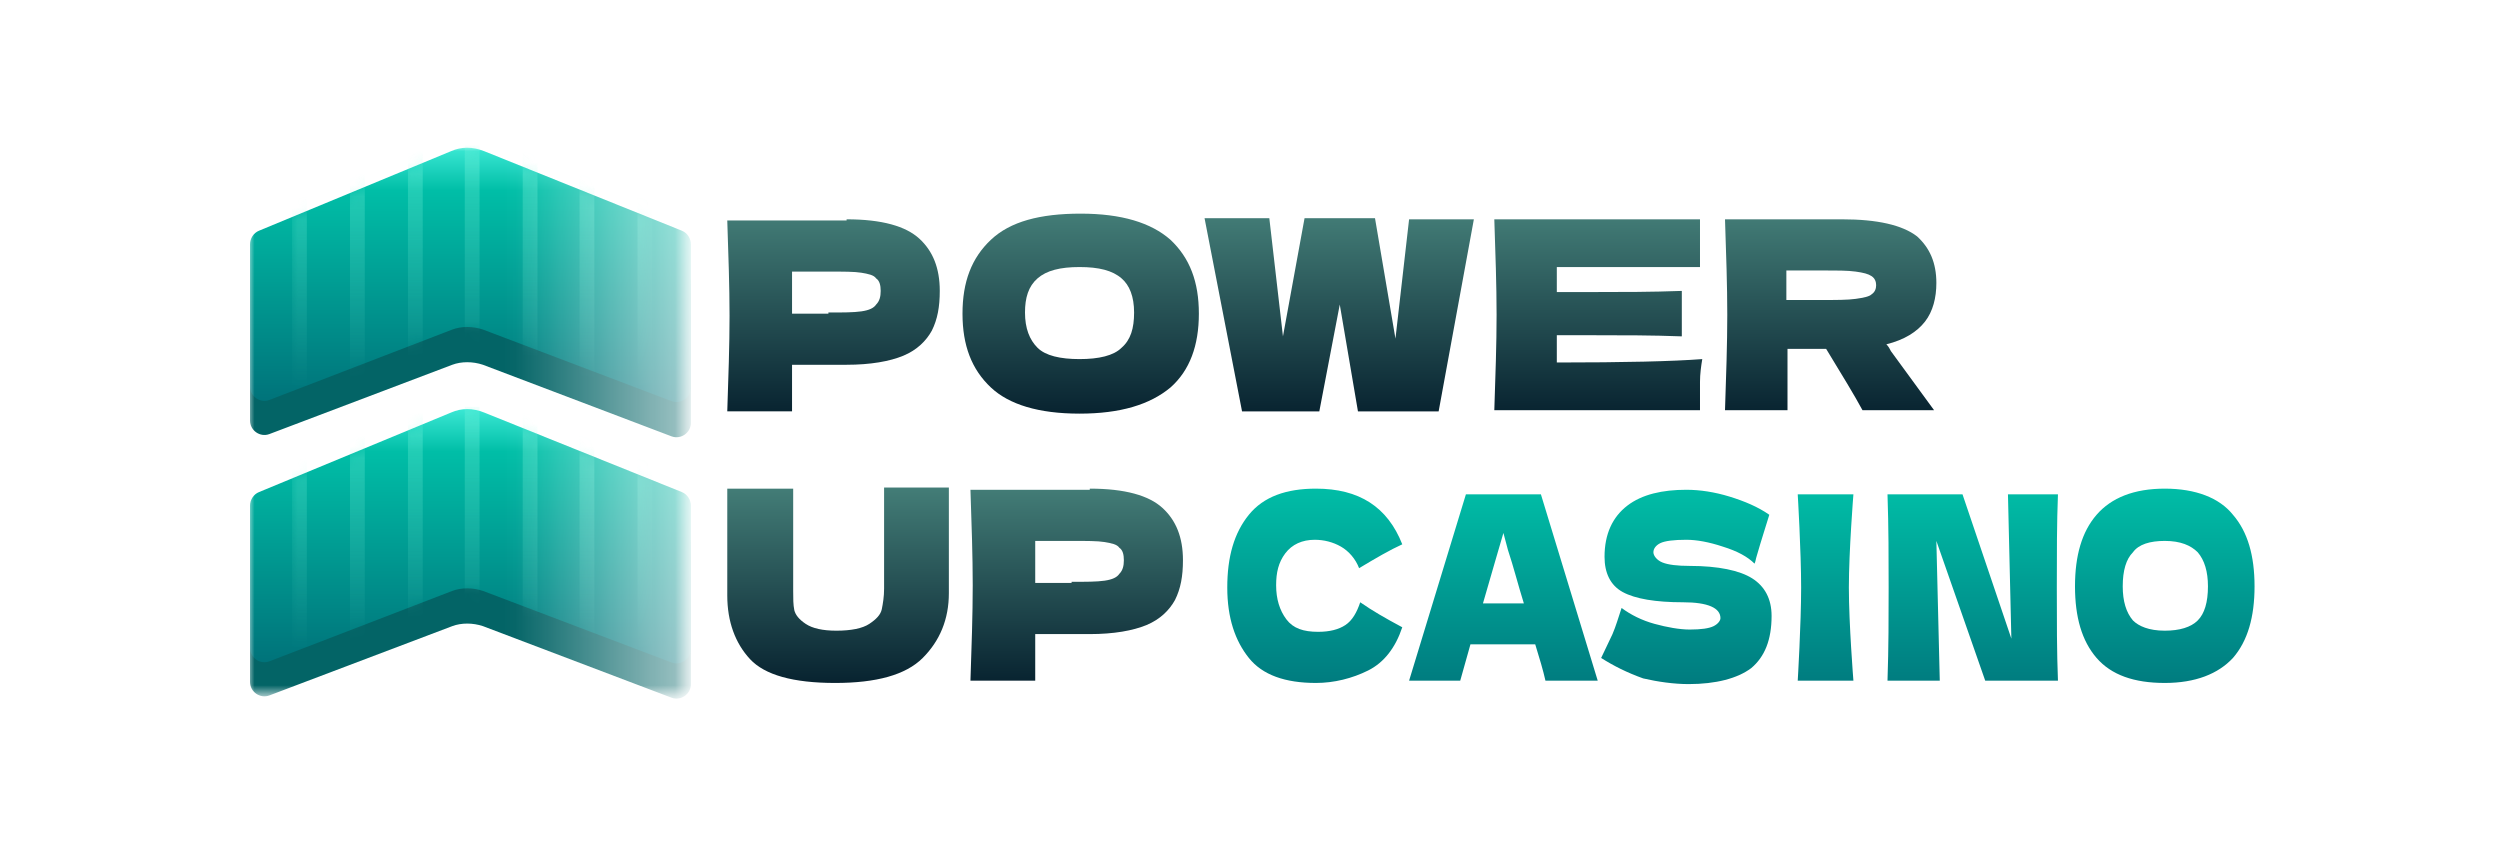 <?xml version="1.0" encoding="utf-8"?>
<!-- Generator: Adobe Illustrator 28.2.0, SVG Export Plug-In . SVG Version: 6.00 Build 0)  -->
<svg version="1.1" id="Шар_1" xmlns="http://www.w3.org/2000/svg" xmlns:xlink="http://www.w3.org/1999/xlink" x="0px" y="0px"
	 viewBox="0 0 220 75" style="enable-background:new 0 0 220 75;" xml:space="preserve">
<style type="text/css">
	.st0{fill:url(#SVGID_1_);filter:url(#Adobe_OpacityMaskFilter);}
	.st1{mask:url(#mask0_13904_320883_00000157297617850972151590000011407492147039765949_);}
	.st2{fill:#036466;}
	.st3{fill:url(#SVGID_00000079453133009453601970000011371384898701185972_);}
	.st4{opacity:0.3;}
	
		.st5{fill:url(#SVGID_00000177443904542142743490000002075161424221746073_);filter:url(#Adobe_OpacityMaskFilter_00000090253396039217913370000017676958433122046641_);}
	.st6{mask:url(#mask1_13904_320883_00000124880384979626494650000007969601451609595028_);}
	.st7{fill:url(#SVGID_00000093169764827539745350000000729413404912512175_);}
	.st8{fill:url(#SVGID_00000182509723654985608920000005844435988621779605_);}
	.st9{fill:url(#SVGID_00000092458532416386189280000005028916953605735092_);}
	.st10{fill:url(#SVGID_00000143575636178088883770000006376467987303873198_);}
	.st11{fill:url(#SVGID_00000113323477104008309790000011788797413490353803_);}
	.st12{fill:url(#SVGID_00000056418784988803547600000009848691272866178483_);}
	.st13{fill:url(#SVGID_00000150811379951789488180000006311223955694274452_);}
	.st14{fill:url(#SVGID_00000159464155495368662900000016013888529930845837_);}
	
		.st15{fill:url(#SVGID_00000087413220712658640080000007922250975289570962_);filter:url(#Adobe_OpacityMaskFilter_00000072242239821215722580000014763585758350489240_);}
	.st16{mask:url(#mask2_13904_320883_00000178895256063427856320000012678882246414489517_);}
	.st17{fill:url(#SVGID_00000179637442672657172620000014020108935691939721_);}
	.st18{fill:url(#SVGID_00000008853556295704229050000004134745915846419335_);}
	.st19{fill:url(#SVGID_00000116944503336051191240000016016300883584323767_);}
	.st20{fill:url(#SVGID_00000129185201784641561970000004624688824385541300_);}
	.st21{fill:url(#SVGID_00000121992950934793629760000005536076256515866755_);}
	.st22{fill:url(#SVGID_00000181073524682541296420000007281619767825924746_);}
	.st23{fill:url(#SVGID_00000142885285531516732790000003034170113979009693_);}
	.st24{fill:url(#SVGID_00000128471138921694103390000014463662119554639781_);}
	.st25{fill:url(#SVGID_00000047047133355094488670000003262564569894370228_);}
	.st26{fill:url(#SVGID_00000046308313073192377010000005735491447113613741_);}
	.st27{fill:url(#SVGID_00000051375437098785567660000016183398684743053219_);}
	.st28{fill:url(#SVGID_00000147903961648810414520000003385659338993450911_);}
	.st29{fill:url(#SVGID_00000033363563918597964110000011996674932771100833_);}
	.st30{fill:url(#SVGID_00000182509553017204701720000009991519447300991375_);}
	.st31{fill:url(#SVGID_00000144306042034930962290000011593440319824579754_);}
	.st32{fill:url(#SVGID_00000052103554219498163470000006372558134956519310_);}
	.st33{fill:url(#SVGID_00000038384341006510236200000013956910806218412978_);}
	.st34{fill:url(#SVGID_00000116936454401854858190000011252157655386648223_);}
	.st35{fill:url(#SVGID_00000080166345347029761640000017098437381756036736_);}
	.st36{fill:url(#SVGID_00000134214830998903911850000003955752443512921758_);}
</style>
<defs>
	<filter id="Adobe_OpacityMaskFilter" filterUnits="userSpaceOnUse" x="21.9" y="12.8" width="38.7" height="48.6">
		<feColorMatrix  type="matrix" values="1 0 0 0 0  0 1 0 0 0  0 0 1 0 0  0 0 0 1 0"/>
	</filter>
</defs>
<mask maskUnits="userSpaceOnUse" x="21.9" y="12.8" width="38.7" height="48.6" id="mask0_13904_320883_00000157297617850972151590000011407492147039765949_">
	
		<linearGradient id="SVGID_1_" gradientUnits="userSpaceOnUse" x1="40.438" y1="37.747" x2="69.938" y2="37.747" gradientTransform="matrix(1 0 0 -1 0 75)">
		<stop  offset="0.156" style="stop-color:#D9D9D9"/>
		<stop  offset="1" style="stop-color:#D9D9D9;stop-opacity:0"/>
	</linearGradient>
	<rect x="21.9" y="12.8" class="st0" width="39" height="49"/>
</mask>
<g class="st1">
	<path class="st2" d="M23.7,38.2c-0.8,0.3-1.7-0.3-1.7-1.2V25c0-0.8,0.5-1.5,1.2-1.8l16.4-6.8c0.9-0.4,1.9-0.4,2.9,0l17,6.8
		c0.8,0.3,1.3,1,1.3,1.9v12.1c0,0.9-0.9,1.5-1.7,1.2l-16.6-6.3c-0.9-0.3-1.9-0.3-2.7,0L23.7,38.2z"/>
	
		<linearGradient id="SVGID_00000114778100035218817540000005883503725899607951_" gradientUnits="userSpaceOnUse" x1="41.312" y1="62.247" x2="41.311" y2="23.747" gradientTransform="matrix(1 0 0 -1 0 75)">
		<stop  offset="0" style="stop-color:#3EEAD6"/>
		<stop  offset="0.104" style="stop-color:#00BEA7"/>
		<stop  offset="0.938" style="stop-color:#003C59"/>
	</linearGradient>
	<path style="fill:url(#SVGID_00000114778100035218817540000005883503725899607951_);" d="M23.7,35.2c-0.8,0.3-1.7-0.3-1.7-1.2V21.5
		c0-0.5,0.3-1,0.8-1.2l16.9-7c0.9-0.4,1.9-0.4,2.9,0l17.4,7c0.5,0.2,0.8,0.7,0.8,1.2v12.6c0,0.9-0.9,1.5-1.7,1.2l-16.6-6.3
		c-0.9-0.3-1.9-0.3-2.7,0L23.7,35.2z"/>
	<g class="st4">
		<defs>
			
				<filter id="Adobe_OpacityMaskFilter_00000074419837313818270760000009863233800673101730_" filterUnits="userSpaceOnUse" x="25.7" y="12.8" width="31.6" height="21.5">
				<feColorMatrix  type="matrix" values="1 0 0 0 0  0 1 0 0 0  0 0 1 0 0  0 0 0 1 0"/>
			</filter>
		</defs>
		
			<mask maskUnits="userSpaceOnUse" x="25.7" y="12.8" width="31.6" height="21.5" id="mask1_13904_320883_00000124880384979626494650000007969601451609595028_">
			
				<linearGradient id="SVGID_00000114777518280996016490000009519133097739756990_" gradientUnits="userSpaceOnUse" x1="41.312" y1="62.216" x2="41.312" y2="46.46" gradientTransform="matrix(1 0 0 -1 0 75)">
				<stop  offset="0" style="stop-color:#2BD0A9"/>
				<stop  offset="1" style="stop-color:#008880"/>
			</linearGradient>
			
				<path style="fill:url(#SVGID_00000114777518280996016490000009519133097739756990_);filter:url(#Adobe_OpacityMaskFilter_00000074419837313818270760000009863233800673101730_);" d="
				M23.7,35.2c-0.8,0.3-1.7-0.3-1.7-1.2V21.5c0-0.5,0.3-1,0.8-1.2l16.9-7c0.9-0.4,1.9-0.4,2.9,0l17.4,7c0.5,0.2,0.8,0.7,0.8,1.2
				v12.6c0,0.9-0.9,1.5-1.7,1.2l-16.6-6.3c-0.9-0.3-1.9-0.3-2.7,0L23.7,35.2z"/>
		</mask>
		<g class="st6">
			
				<linearGradient id="SVGID_00000151509824542513351360000000516026243292583064_" gradientUnits="userSpaceOnUse" x1="26.367" y1="62.247" x2="26.367" y2="40.744" gradientTransform="matrix(1 0 0 -1 0 75)">
				<stop  offset="0" style="stop-color:#8AFAE2"/>
				<stop  offset="1" style="stop-color:#8EFBE2;stop-opacity:0"/>
			</linearGradient>
			
				<rect x="25.7" y="12.8" style="fill:url(#SVGID_00000151509824542513351360000000516026243292583064_);" width="1.3" height="21.5"/>
			
				<linearGradient id="SVGID_00000015344598107437381700000006705319288348853896_" gradientUnits="userSpaceOnUse" x1="31.425" y1="62.247" x2="31.425" y2="40.744" gradientTransform="matrix(1 0 0 -1 0 75)">
				<stop  offset="0" style="stop-color:#8AFAE2"/>
				<stop  offset="1" style="stop-color:#8EFBE2;stop-opacity:0"/>
			</linearGradient>
			
				<rect x="30.8" y="12.8" style="fill:url(#SVGID_00000015344598107437381700000006705319288348853896_);" width="1.3" height="21.5"/>
			
				<linearGradient id="SVGID_00000004523520578966020410000008381371052360151483_" gradientUnits="userSpaceOnUse" x1="36.484" y1="62.247" x2="36.484" y2="40.744" gradientTransform="matrix(1 0 0 -1 0 75)">
				<stop  offset="0" style="stop-color:#8AFAE2"/>
				<stop  offset="1" style="stop-color:#8EFBE2;stop-opacity:0"/>
			</linearGradient>
			
				<rect x="35.9" y="12.8" style="fill:url(#SVGID_00000004523520578966020410000008381371052360151483_);" width="1.3" height="21.5"/>
			
				<linearGradient id="SVGID_00000155829788348057636360000015598814340886886556_" gradientUnits="userSpaceOnUse" x1="41.547" y1="62.247" x2="41.547" y2="40.744" gradientTransform="matrix(1 0 0 -1 0 75)">
				<stop  offset="0" style="stop-color:#8AFAE2"/>
				<stop  offset="1" style="stop-color:#8EFBE2;stop-opacity:0"/>
			</linearGradient>
			
				<rect x="40.9" y="12.8" style="fill:url(#SVGID_00000155829788348057636360000015598814340886886556_);" width="1.3" height="21.5"/>
			
				<linearGradient id="SVGID_00000171705333896849078710000016169544874938261431_" gradientUnits="userSpaceOnUse" x1="46.605" y1="62.247" x2="46.605" y2="40.744" gradientTransform="matrix(1 0 0 -1 0 75)">
				<stop  offset="0" style="stop-color:#8AFAE2"/>
				<stop  offset="1" style="stop-color:#8EFBE2;stop-opacity:0"/>
			</linearGradient>
			
				<rect x="46" y="12.8" style="fill:url(#SVGID_00000171705333896849078710000016169544874938261431_);" width="1.3" height="21.5"/>
			
				<linearGradient id="SVGID_00000047046596401322210750000008681335264122958994_" gradientUnits="userSpaceOnUse" x1="51.664" y1="62.247" x2="51.664" y2="40.744" gradientTransform="matrix(1 0 0 -1 0 75)">
				<stop  offset="0" style="stop-color:#8AFAE2"/>
				<stop  offset="1" style="stop-color:#8EFBE2;stop-opacity:0"/>
			</linearGradient>
			
				<rect x="51" y="12.8" style="fill:url(#SVGID_00000047046596401322210750000008681335264122958994_);" width="1.3" height="21.5"/>
			
				<linearGradient id="SVGID_00000079484232830661488920000008566338958903796659_" gradientUnits="userSpaceOnUse" x1="56.722" y1="62.247" x2="56.722" y2="40.744" gradientTransform="matrix(1 0 0 -1 0 75)">
				<stop  offset="0" style="stop-color:#8AFAE2"/>
				<stop  offset="1" style="stop-color:#8EFBE2;stop-opacity:0"/>
			</linearGradient>
			
				<rect x="56.1" y="12.8" style="fill:url(#SVGID_00000079484232830661488920000008566338958903796659_);" width="1.3" height="21.5"/>
		</g>
	</g>
	<path class="st2" d="M23.7,61.2c-0.8,0.3-1.7-0.3-1.7-1.2V48c0-0.8,0.5-1.5,1.2-1.8l16.4-6.8c0.9-0.4,1.9-0.4,2.9,0l17,6.8
		c0.8,0.3,1.3,1,1.3,1.9v12.1c0,0.9-0.9,1.5-1.7,1.2l-16.6-6.3c-0.9-0.3-1.9-0.3-2.7,0L23.7,61.2z"/>
	
		<linearGradient id="SVGID_00000102512277585694924410000009672698127609089981_" gradientUnits="userSpaceOnUse" x1="41.312" y1="39.247" x2="41.311" y2="0.747" gradientTransform="matrix(1 0 0 -1 0 75)">
		<stop  offset="0" style="stop-color:#3EEAD6"/>
		<stop  offset="0.104" style="stop-color:#00BEA7"/>
		<stop  offset="0.938" style="stop-color:#003C59"/>
	</linearGradient>
	<path style="fill:url(#SVGID_00000102512277585694924410000009672698127609089981_);" d="M23.7,58.2c-0.8,0.3-1.7-0.3-1.7-1.2V44.5
		c0-0.5,0.3-1,0.8-1.2l16.9-7c0.9-0.4,1.9-0.4,2.9,0l17.4,7c0.5,0.2,0.8,0.7,0.8,1.2v12.6c0,0.9-0.9,1.5-1.7,1.2l-16.6-6.3
		c-0.9-0.3-1.9-0.3-2.7,0L23.7,58.2z"/>
	<g class="st4">
		<defs>
			
				<filter id="Adobe_OpacityMaskFilter_00000045609760055450550490000001072559815831108772_" filterUnits="userSpaceOnUse" x="25.7" y="35.8" width="31.6" height="21.5">
				<feColorMatrix  type="matrix" values="1 0 0 0 0  0 1 0 0 0  0 0 1 0 0  0 0 0 1 0"/>
			</filter>
		</defs>
		
			<mask maskUnits="userSpaceOnUse" x="25.7" y="35.8" width="31.6" height="21.5" id="mask2_13904_320883_00000178895256063427856320000012678882246414489517_">
			
				<linearGradient id="SVGID_00000112597788981028279030000001214372749875578006_" gradientUnits="userSpaceOnUse" x1="41.312" y1="39.216" x2="41.312" y2="23.46" gradientTransform="matrix(1 0 0 -1 0 75)">
				<stop  offset="0" style="stop-color:#2BD0A9"/>
				<stop  offset="1" style="stop-color:#008880"/>
			</linearGradient>
			
				<path style="fill:url(#SVGID_00000112597788981028279030000001214372749875578006_);filter:url(#Adobe_OpacityMaskFilter_00000045609760055450550490000001072559815831108772_);" d="
				M23.7,58.2c-0.8,0.3-1.7-0.3-1.7-1.2V44.5c0-0.5,0.3-1,0.8-1.2l16.9-7c0.9-0.4,1.9-0.4,2.9,0l17.4,7c0.5,0.2,0.8,0.7,0.8,1.2
				v12.6c0,0.9-0.9,1.5-1.7,1.2l-16.6-6.3c-0.9-0.3-1.9-0.3-2.7,0L23.7,58.2z"/>
		</mask>
		<g class="st16">
			
				<linearGradient id="SVGID_00000157272017270228397800000005800278247168821693_" gradientUnits="userSpaceOnUse" x1="26.367" y1="39.247" x2="26.367" y2="17.744" gradientTransform="matrix(1 0 0 -1 0 75)">
				<stop  offset="0" style="stop-color:#8AFAE2"/>
				<stop  offset="1" style="stop-color:#8EFBE2;stop-opacity:0"/>
			</linearGradient>
			
				<rect x="25.7" y="35.8" style="fill:url(#SVGID_00000157272017270228397800000005800278247168821693_);" width="1.3" height="21.5"/>
			
				<linearGradient id="SVGID_00000120555287644865642920000013497897612368340133_" gradientUnits="userSpaceOnUse" x1="31.425" y1="39.247" x2="31.425" y2="17.744" gradientTransform="matrix(1 0 0 -1 0 75)">
				<stop  offset="0" style="stop-color:#8AFAE2"/>
				<stop  offset="1" style="stop-color:#8EFBE2;stop-opacity:0"/>
			</linearGradient>
			
				<rect x="30.8" y="35.8" style="fill:url(#SVGID_00000120555287644865642920000013497897612368340133_);" width="1.3" height="21.5"/>
			
				<linearGradient id="SVGID_00000180355985633260788940000005790561534406495415_" gradientUnits="userSpaceOnUse" x1="36.484" y1="39.247" x2="36.484" y2="17.744" gradientTransform="matrix(1 0 0 -1 0 75)">
				<stop  offset="0" style="stop-color:#8AFAE2"/>
				<stop  offset="1" style="stop-color:#8EFBE2;stop-opacity:0"/>
			</linearGradient>
			
				<rect x="35.9" y="35.8" style="fill:url(#SVGID_00000180355985633260788940000005790561534406495415_);" width="1.3" height="21.5"/>
			
				<linearGradient id="SVGID_00000036242585928799879910000016401112984240231056_" gradientUnits="userSpaceOnUse" x1="41.547" y1="39.247" x2="41.547" y2="17.744" gradientTransform="matrix(1 0 0 -1 0 75)">
				<stop  offset="0" style="stop-color:#8AFAE2"/>
				<stop  offset="1" style="stop-color:#8EFBE2;stop-opacity:0"/>
			</linearGradient>
			
				<rect x="40.9" y="35.8" style="fill:url(#SVGID_00000036242585928799879910000016401112984240231056_);" width="1.3" height="21.5"/>
			
				<linearGradient id="SVGID_00000094590937188638945400000005929825622091458742_" gradientUnits="userSpaceOnUse" x1="46.605" y1="39.247" x2="46.605" y2="17.744" gradientTransform="matrix(1 0 0 -1 0 75)">
				<stop  offset="0" style="stop-color:#8AFAE2"/>
				<stop  offset="1" style="stop-color:#8EFBE2;stop-opacity:0"/>
			</linearGradient>
			
				<rect x="46" y="35.8" style="fill:url(#SVGID_00000094590937188638945400000005929825622091458742_);" width="1.3" height="21.5"/>
			
				<linearGradient id="SVGID_00000149366959192908031370000002248424852270421947_" gradientUnits="userSpaceOnUse" x1="51.664" y1="39.247" x2="51.664" y2="17.744" gradientTransform="matrix(1 0 0 -1 0 75)">
				<stop  offset="0" style="stop-color:#8AFAE2"/>
				<stop  offset="1" style="stop-color:#8EFBE2;stop-opacity:0"/>
			</linearGradient>
			
				<rect x="51" y="35.8" style="fill:url(#SVGID_00000149366959192908031370000002248424852270421947_);" width="1.3" height="21.5"/>
			
				<linearGradient id="SVGID_00000083808399425524829040000018039435569811903912_" gradientUnits="userSpaceOnUse" x1="56.722" y1="39.247" x2="56.722" y2="17.744" gradientTransform="matrix(1 0 0 -1 0 75)">
				<stop  offset="0" style="stop-color:#8AFAE2"/>
				<stop  offset="1" style="stop-color:#8EFBE2;stop-opacity:0"/>
			</linearGradient>
			
				<rect x="56.1" y="35.8" style="fill:url(#SVGID_00000083808399425524829040000018039435569811903912_);" width="1.3" height="21.5"/>
		</g>
	</g>
</g>
<linearGradient id="SVGID_00000028327471931020341830000010182027472530230693_" gradientUnits="userSpaceOnUse" x1="73.348" y1="56.247" x2="73.348" y2="38.636" gradientTransform="matrix(1 0 0 -1 0 75)">
	<stop  offset="0" style="stop-color:#437D77"/>
	<stop  offset="1" style="stop-color:#082330"/>
</linearGradient>
<path style="fill:url(#SVGID_00000028327471931020341830000010182027472530230693_);" d="M74.5,19.3c3.1,0,5.2,0.6,6.4,1.7
	c1.2,1.1,1.8,2.6,1.8,4.6c0,1.4-0.2,2.5-0.7,3.5c-0.5,0.9-1.3,1.7-2.5,2.2c-1.2,0.5-2.9,0.8-5,0.8h-4.8v4.1h-5.7
	c0.1-3,0.2-5.8,0.2-8.4c0-2.6-0.1-5.4-0.2-8.4h5.7v0H74.5z M72.9,27.5c1.3,0,2.2,0,2.9-0.1c0.7-0.1,1.1-0.3,1.3-0.6
	c0.3-0.3,0.4-0.7,0.4-1.2c0-0.5-0.1-0.9-0.4-1.1c-0.2-0.3-0.7-0.4-1.3-0.5c-0.6-0.1-1.6-0.1-2.9-0.1h-3.2v3.7H72.9z"/>
<linearGradient id="SVGID_00000163047249770492478110000016612042796722619056_" gradientUnits="userSpaceOnUse" x1="94.975" y1="56.247" x2="94.975" y2="38.636" gradientTransform="matrix(1 0 0 -1 0 75)">
	<stop  offset="0" style="stop-color:#437D77"/>
	<stop  offset="1" style="stop-color:#082330"/>
</linearGradient>
<path style="fill:url(#SVGID_00000163047249770492478110000016612042796722619056_);" d="M95,36.4c-3.6,0-6.2-0.8-7.8-2.3
	c-1.7-1.6-2.5-3.7-2.5-6.5c0-2.8,0.8-4.9,2.5-6.5c1.7-1.6,4.3-2.3,7.9-2.3c3.6,0,6.2,0.8,7.9,2.3c1.7,1.6,2.5,3.7,2.5,6.5
	c0,2.8-0.8,5-2.5,6.5C101.2,35.6,98.6,36.4,95,36.4z M95,31.6c1.7,0,3-0.3,3.7-1c0.8-0.7,1.1-1.7,1.1-3.1c0-1.4-0.4-2.4-1.1-3
	c-0.8-0.7-2-1-3.7-1c-1.7,0-2.9,0.3-3.7,1c-0.8,0.7-1.1,1.7-1.1,3c0,1.4,0.4,2.4,1.1,3.1C92,31.3,93.3,31.6,95,31.6z"/>
<linearGradient id="SVGID_00000077299757646607696570000012857944596005574829_" gradientUnits="userSpaceOnUse" x1="117.853" y1="56.247" x2="117.853" y2="38.636" gradientTransform="matrix(1 0 0 -1 0 75)">
	<stop  offset="0" style="stop-color:#437D77"/>
	<stop  offset="1" style="stop-color:#082330"/>
</linearGradient>
<path style="fill:url(#SVGID_00000077299757646607696570000012857944596005574829_);" d="M122.8,29.8l1.2-10.5h5.7l-3.1,16.9h-7.1
	l-1.6-9.4l-1.8,9.4h-6.8L106,19.2h5.7l1.2,10.4l1.9-10.4h6.2L122.8,29.8z"/>
<linearGradient id="SVGID_00000121971937253582399300000002064807654750849195_" gradientUnits="userSpaceOnUse" x1="140.68" y1="56.247" x2="140.68" y2="38.636" gradientTransform="matrix(1 0 0 -1 0 75)">
	<stop  offset="0" style="stop-color:#437D77"/>
	<stop  offset="1" style="stop-color:#082330"/>
</linearGradient>
<path style="fill:url(#SVGID_00000121971937253582399300000002064807654750849195_);" d="M137,31.9c5.9,0,10.2-0.1,12.8-0.3
	c-0.1,0.6-0.2,1.3-0.2,2c0,0.7,0,1.5,0,2.5h-18.1c0.1-3,0.2-5.8,0.2-8.4c0-2.6-0.1-5.4-0.2-8.4h18.1v4.2H137v2.2c0.7,0,1.8,0,3.3,0
	c2.5,0,5,0,7.7-0.1v4c-2.6-0.1-5.2-0.1-7.7-0.1c-1.5,0-2.6,0-3.3,0V31.9z"/>
<linearGradient id="SVGID_00000102519945472449328250000001779537961936862342_" gradientUnits="userSpaceOnUse" x1="161.04" y1="56.247" x2="161.04" y2="38.636" gradientTransform="matrix(1 0 0 -1 0 75)">
	<stop  offset="0" style="stop-color:#437D77"/>
	<stop  offset="1" style="stop-color:#082330"/>
</linearGradient>
<path style="fill:url(#SVGID_00000102519945472449328250000001779537961936862342_);" d="M170.4,24.9c0,1.3-0.3,2.5-1,3.4
	c-0.7,0.9-1.8,1.6-3.4,2c0.2,0.2,0.3,0.4,0.4,0.6l3.8,5.2h-6.3c-0.7-1.3-1.8-3.1-3.2-5.4h-3.4v5.4h-5.5c0.1-3,0.2-5.8,0.2-8.4
	c0-2.6-0.1-5.4-0.2-8.4h5.5v0h4.8c3.1,0,5.3,0.5,6.6,1.5C169.8,21.8,170.4,23.1,170.4,24.9z M157.2,23.7v2.7h3.1c1.3,0,2.3,0,3-0.1
	c0.7-0.1,1.2-0.2,1.4-0.4c0.3-0.2,0.4-0.5,0.4-0.8c0-0.3-0.1-0.6-0.4-0.8s-0.7-0.3-1.4-0.4c-0.7-0.1-1.7-0.1-3-0.1H157.2z"/>
<linearGradient id="SVGID_00000137836274807726028250000007775150497368529046_" gradientUnits="userSpaceOnUse" x1="73.709" y1="32.091" x2="73.709" y2="14.945" gradientTransform="matrix(1 0 0 -1 0 75)">
	<stop  offset="0" style="stop-color:#437D77"/>
	<stop  offset="1" style="stop-color:#082330"/>
</linearGradient>
<path style="fill:url(#SVGID_00000137836274807726028250000007775150497368529046_);" d="M77.7,42.9h5.8v9.3c0,2.3-0.8,4.2-2.3,5.7
	c-1.5,1.5-4.1,2.2-7.7,2.2c-3.7,0-6.2-0.7-7.5-2.1c-1.3-1.4-2-3.3-2-5.6v-9.4h5.8v9c0,0.7,0,1.2,0.1,1.7c0.1,0.4,0.4,0.8,1,1.2
	c0.6,0.4,1.5,0.6,2.7,0.6c1.3,0,2.3-0.2,2.9-0.6c0.6-0.4,1-0.8,1.1-1.3c0.1-0.5,0.2-1.1,0.2-1.8V42.9z"/>
<linearGradient id="SVGID_00000111908415080688137400000002222727690569798789_" gradientUnits="userSpaceOnUse" x1="94.75" y1="32.091" x2="94.75" y2="14.945" gradientTransform="matrix(1 0 0 -1 0 75)">
	<stop  offset="0" style="stop-color:#437D77"/>
	<stop  offset="1" style="stop-color:#082330"/>
</linearGradient>
<path style="fill:url(#SVGID_00000111908415080688137400000002222727690569798789_);" d="M95.9,43c3.1,0,5.2,0.6,6.4,1.7
	c1.2,1.1,1.8,2.6,1.8,4.6c0,1.4-0.2,2.5-0.7,3.5c-0.5,0.9-1.3,1.7-2.5,2.2c-1.2,0.5-2.9,0.8-5,0.8h-4.8v4.1h-5.7
	c0.1-3,0.2-5.8,0.2-8.4c0-2.6-0.1-5.4-0.2-8.4h5.7v0H95.9z M94.3,51.2c1.3,0,2.2,0,2.9-0.1c0.7-0.1,1.1-0.3,1.3-0.6
	c0.3-0.3,0.4-0.7,0.4-1.2s-0.1-0.9-0.4-1.1c-0.2-0.3-0.7-0.4-1.3-0.5c-0.6-0.1-1.6-0.1-2.9-0.1h-3.2v3.7H94.3z"/>
<linearGradient id="SVGID_00000148630432833361852330000006154825707599551114_" gradientUnits="userSpaceOnUse" x1="115.641" y1="32.247" x2="115.641" y2="-1.753" gradientTransform="matrix(1 0 0 -1 0 75)">
	<stop  offset="0" style="stop-color:#00BEA7"/>
	<stop  offset="1" style="stop-color:#003C59"/>
</linearGradient>
<path style="fill:url(#SVGID_00000148630432833361852330000006154825707599551114_);" d="M115.8,60.1c-2.7,0-4.7-0.7-5.9-2.2
	s-1.9-3.5-1.9-6.2c0-2.7,0.6-4.8,1.9-6.4c1.3-1.6,3.3-2.3,5.9-2.3c3.8,0,6.3,1.6,7.6,4.9c-1.1,0.5-2.3,1.2-3.8,2.1
	c-0.3-0.8-0.9-1.5-1.6-1.9c-0.7-0.4-1.5-0.6-2.3-0.6c-1.1,0-2,0.4-2.6,1.2c-0.6,0.8-0.8,1.7-0.8,2.8c0,1.2,0.3,2.2,0.9,3
	c0.6,0.8,1.5,1.1,2.8,1.1c1,0,1.8-0.2,2.4-0.6c0.6-0.4,1-1.1,1.3-2c1,0.7,2.2,1.4,3.7,2.2c-0.6,1.8-1.6,3.1-3,3.8
	C119,59.7,117.4,60.1,115.8,60.1z"/>
<linearGradient id="SVGID_00000078730327182030435440000008262239585455291300_" gradientUnits="userSpaceOnUse" x1="132.369" y1="32.247" x2="132.369" y2="-1.753" gradientTransform="matrix(1 0 0 -1 0 75)">
	<stop  offset="0" style="stop-color:#00BEA7"/>
	<stop  offset="1" style="stop-color:#003C59"/>
</linearGradient>
<path style="fill:url(#SVGID_00000078730327182030435440000008262239585455291300_);" d="M136,59.9c-0.2-0.9-0.5-1.9-0.9-3.2h-5.7
	l-0.9,3.2h-4.5l5-16.4h6.6l5,16.4H136z M134.1,53.1c-0.5-1.6-0.9-3.2-1.4-4.7l-0.4-1.5c-0.4,1.4-1,3.4-1.8,6.2H134.1z"/>
<linearGradient id="SVGID_00000142856122391090048600000012028200981191949964_" gradientUnits="userSpaceOnUse" x1="148.443" y1="32.247" x2="148.443" y2="-1.753" gradientTransform="matrix(1 0 0 -1 0 75)">
	<stop  offset="0" style="stop-color:#00BEA7"/>
	<stop  offset="1" style="stop-color:#003C59"/>
</linearGradient>
<path style="fill:url(#SVGID_00000142856122391090048600000012028200981191949964_);" d="M140.9,57.9c0.4-0.8,0.7-1.5,1-2.1
	c0.3-0.7,0.5-1.4,0.8-2.3c0.8,0.6,1.8,1.1,2.9,1.4c1.1,0.3,2.2,0.5,3.1,0.5c1,0,1.7-0.1,2.1-0.3c0.4-0.2,0.6-0.5,0.6-0.7
	c0-0.9-1.1-1.4-3.3-1.4c-2.4,0-4.2-0.3-5.3-0.9c-1.1-0.6-1.6-1.7-1.6-3.1c0-2,0.7-3.5,2-4.5c1.3-1,3.1-1.4,5.2-1.4
	c1.2,0,2.5,0.2,3.8,0.6c1.3,0.4,2.5,0.9,3.5,1.6c-0.3,1-0.7,2.2-1.1,3.6c-0.1,0.3-0.1,0.5-0.2,0.7c-0.6-0.6-1.5-1.1-2.8-1.5
	c-1.2-0.4-2.3-0.6-3.2-0.6c-1.1,0-1.9,0.1-2.3,0.3c-0.4,0.2-0.6,0.5-0.6,0.8s0.3,0.7,0.8,0.9c0.5,0.2,1.3,0.3,2.4,0.3
	c2.5,0,4.4,0.4,5.5,1.1c1.1,0.7,1.7,1.8,1.7,3.3c0,2.1-0.6,3.6-1.8,4.6c-1.2,0.9-3.1,1.4-5.5,1.4c-1.3,0-2.7-0.2-4-0.5
	C143.2,59.2,142,58.6,140.9,57.9z"/>
<linearGradient id="SVGID_00000068654656803013316970000006879854477490927280_" gradientUnits="userSpaceOnUse" x1="160.639" y1="32.247" x2="160.639" y2="-1.753" gradientTransform="matrix(1 0 0 -1 0 75)">
	<stop  offset="0" style="stop-color:#00BEA7"/>
	<stop  offset="1" style="stop-color:#003C59"/>
</linearGradient>
<path style="fill:url(#SVGID_00000068654656803013316970000006879854477490927280_);" d="M163.1,59.9h-4.9c0,0,0.3-5,0.3-8.2
	c0-3.2-0.3-8.2-0.3-8.2h4.9c0,0-0.4,5-0.4,8.2C162.7,54.9,163.1,59.9,163.1,59.9z"/>
<linearGradient id="SVGID_00000135685133990179407230000013300067239508052922_" gradientUnits="userSpaceOnUse" x1="173.591" y1="32.247" x2="173.591" y2="-1.753" gradientTransform="matrix(1 0 0 -1 0 75)">
	<stop  offset="0" style="stop-color:#00BEA7"/>
	<stop  offset="1" style="stop-color:#003C59"/>
</linearGradient>
<path style="fill:url(#SVGID_00000135685133990179407230000013300067239508052922_);" d="M181.1,43.5c-0.1,2.5-0.1,5.3-0.1,8.2
	c0,2.9,0,5.7,0.1,8.2h-6.4l-4.3-12.3l0.3,12.3h-4.6c0.1-2.9,0.1-5.7,0.1-8.2c0-2.5,0-5.3-0.1-8.2h6.6l4.3,12.7l-0.3-12.7H181.1z"/>
<linearGradient id="SVGID_00000148628737698398161780000001339965488237132459_" gradientUnits="userSpaceOnUse" x1="190.462" y1="32.247" x2="190.462" y2="-1.753" gradientTransform="matrix(1 0 0 -1 0 75)">
	<stop  offset="0" style="stop-color:#00BEA7"/>
	<stop  offset="1" style="stop-color:#003C59"/>
</linearGradient>
<path style="fill:url(#SVGID_00000148628737698398161780000001339965488237132459_);" d="M190.5,60.1c-2.7,0-4.7-0.7-6-2.2
	c-1.3-1.5-1.9-3.6-1.9-6.3c0-2.7,0.6-4.8,1.9-6.3c1.3-1.5,3.3-2.3,6-2.3c2.7,0,4.8,0.8,6,2.3c1.3,1.5,1.9,3.6,1.9,6.3
	c0,2.7-0.6,4.8-1.9,6.3C195.2,59.3,193.2,60.1,190.5,60.1z M190.5,55.5c1.3,0,2.3-0.3,2.9-0.9c0.6-0.6,0.9-1.6,0.9-3
	c0-1.3-0.3-2.3-0.9-3c-0.6-0.6-1.5-1-2.9-1c-1.3,0-2.3,0.3-2.8,1c-0.6,0.6-0.9,1.6-0.9,3c0,1.3,0.3,2.3,0.9,3
	C188.2,55.1,189.1,55.5,190.5,55.5z"/>
</svg>
